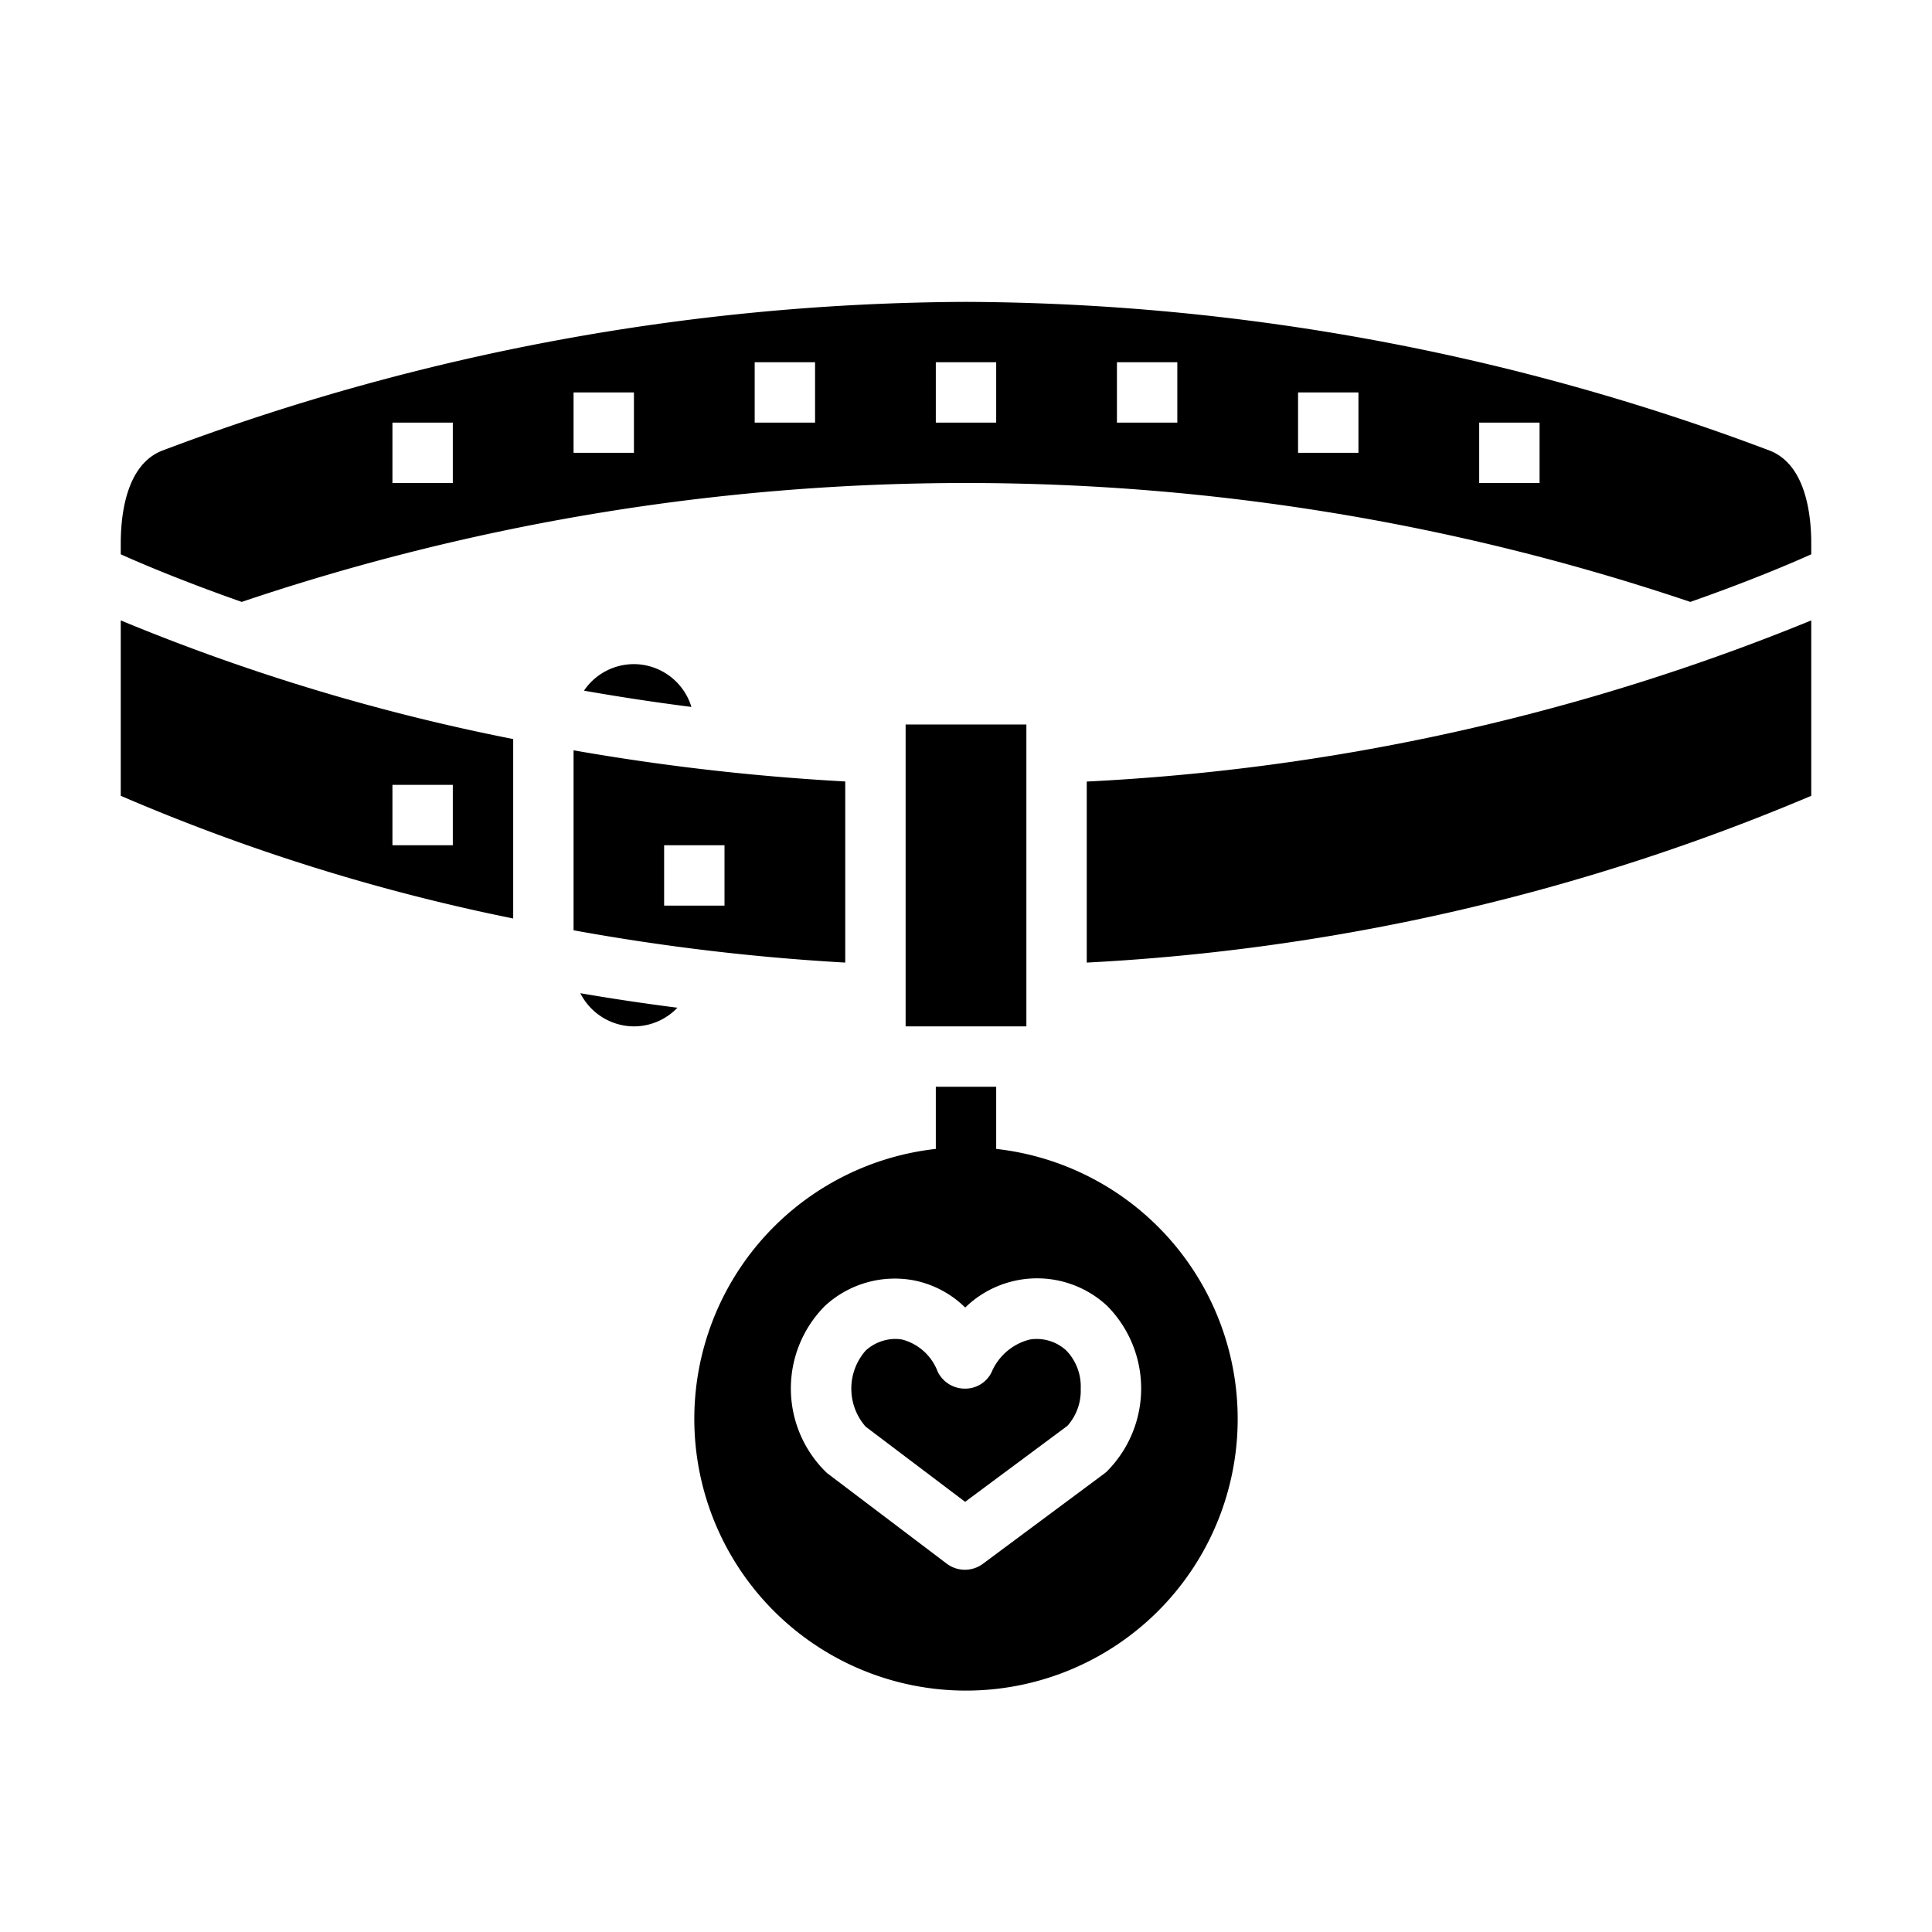 <svg height='100px' width='100px'  fill="#000000" xmlns="http://www.w3.org/2000/svg" viewBox="0 0 64 64" x="0px" y="0px"><g><path d="M21,34a1.992,1.992,0,0,0,1.44-.618q-1.664-.213-3.216-.481A2,2,0,0,0,21,34Z"></path><path d="M4,26.362a65.827,65.827,0,0,0,13,4.064V24.482a68.432,68.432,0,0,1-13-3.93ZM13,26h2v2H13Z"></path><path d="M19,30.817a73.61,73.61,0,0,0,9,1.07v-6a76.221,76.221,0,0,1-9-1.032ZM22,28h2v2H22Z"></path><path d="M21,22a2,2,0,0,0-1.655.879c1.139.2,2.327.383,3.559.539A2,2,0,0,0,21,22Z"></path><path d="M36,31.887a70.93,70.93,0,0,0,24-5.525v-5.81A72.9,72.9,0,0,1,36,25.89Z"></path><path d="M58.632,14.93A76.126,76.126,0,0,0,32,10,76.126,76.126,0,0,0,5.368,14.93C4.178,15.4,4,17.056,4,18v.362c.707.318,2.081.9,4.007,1.577a75.042,75.042,0,0,1,47.986,0c1.926-.676,3.3-1.259,4.007-1.577V18C60,17.056,59.822,15.4,58.632,14.93ZM15,16H13V14h2Zm6-1H19V13h2Zm6-1H25V12h2Zm6,0H31V12h2Zm6,0H37V12h2Zm6,1H43V13h2Zm6,1H49V14h2Z"></path><path d="M34.112,44.374a1.866,1.866,0,0,0-1.267,1.088.972.972,0,0,1-.9.538,1,1,0,0,1-.885-.567,1.724,1.724,0,0,0-1.164-1.056,1.232,1.232,0,0,0-.242-.023,1.473,1.473,0,0,0-.977.385,1.908,1.908,0,0,0,0,2.522l3.294,2.489,3.389-2.518A1.746,1.746,0,0,0,35.8,46a1.713,1.713,0,0,0-.476-1.261A1.442,1.442,0,0,0,34.112,44.374Z"></path><path d="M33,38.059V36H31v2.059a9,9,0,1,0,2,0Zm3.674,10.68c-.025.023-.05.043-.077.064l-4.037,3a1,1,0,0,1-1.2-.006l-3.964-3a3.877,3.877,0,0,1-.07-5.536,3.414,3.414,0,0,1,2.948-.847,3.355,3.355,0,0,1,1.7.9,3.411,3.411,0,0,1,4.7-.057,3.889,3.889,0,0,1,0,5.478Z"></path><rect x="30" y="24" width="4" height="10"></rect></g></svg>